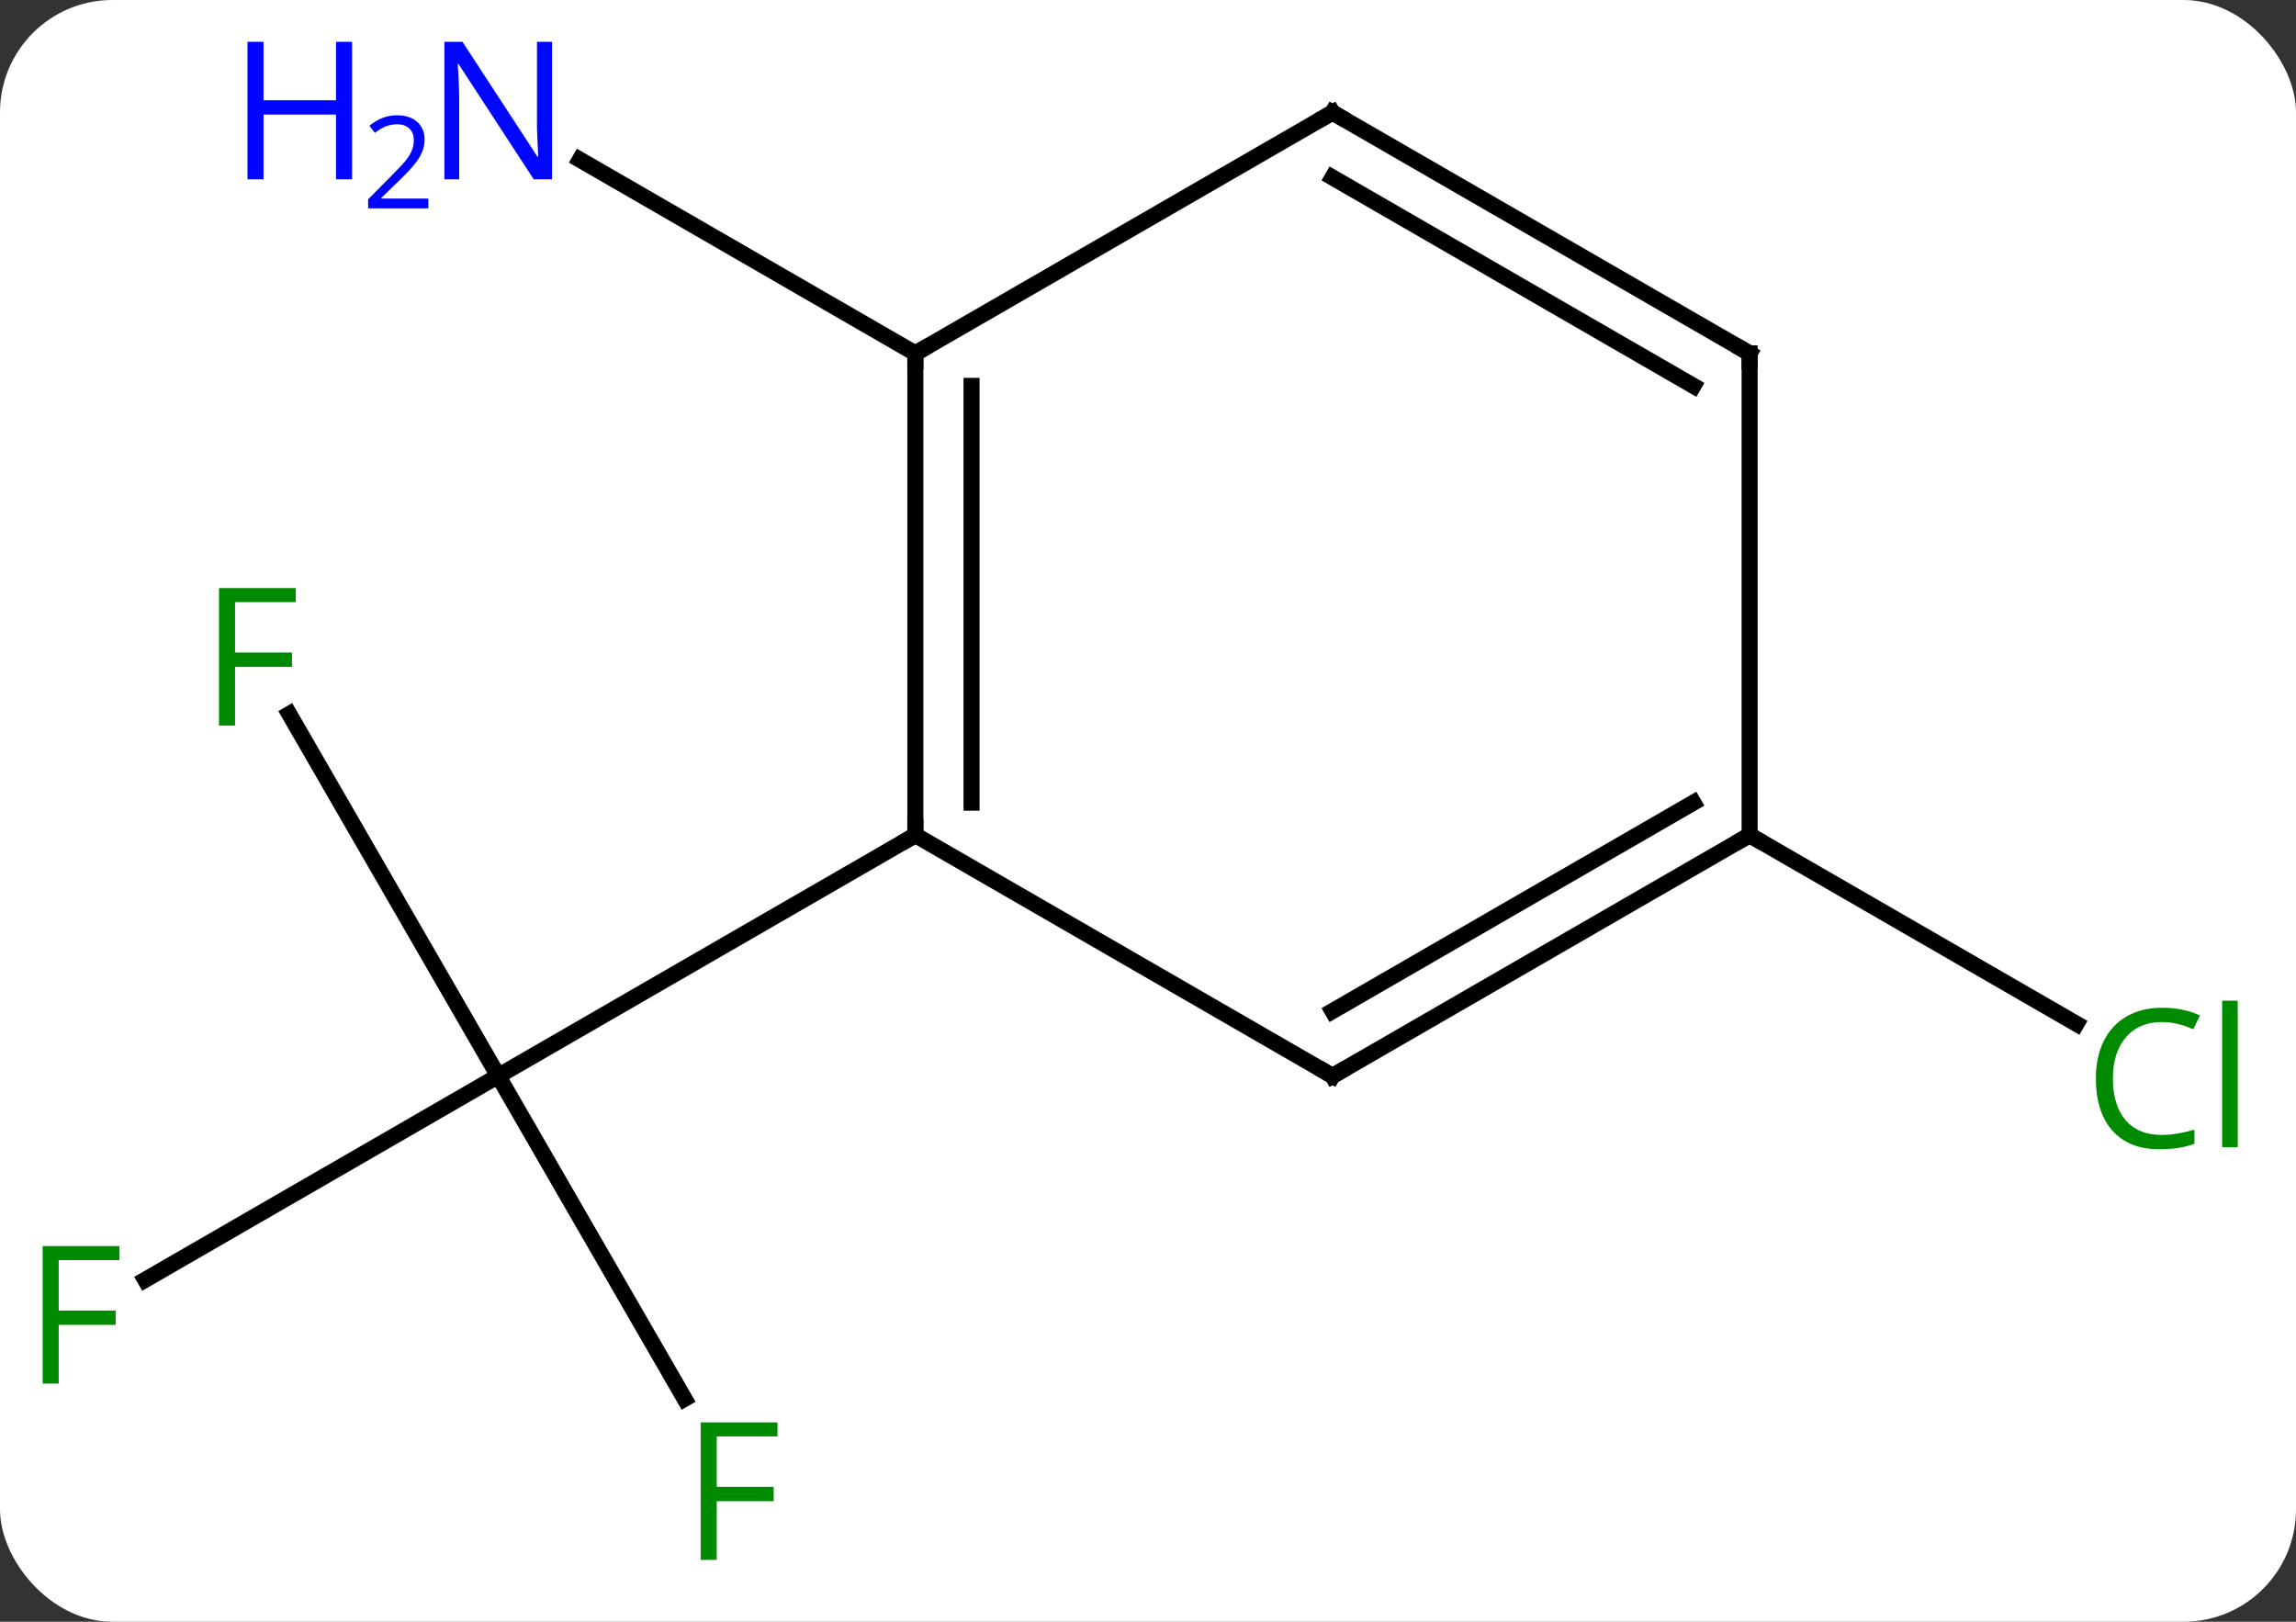 <svg width="143" viewBox="0 0 143 101" style="fill-opacity:1; color-rendering:auto; color-interpolation:auto; text-rendering:auto; stroke:black; stroke-linecap:square; stroke-miterlimit:10; shape-rendering:auto; stroke-opacity:1; fill:black; stroke-dasharray:none; font-weight:normal; stroke-width:1; font-family:'Open Sans'; font-style:normal; stroke-linejoin:miter; font-size:12; stroke-dashoffset:0; image-rendering:auto;" height="101" class="cas-substance-image" xmlns:xlink="http://www.w3.org/1999/xlink" xmlns="http://www.w3.org/2000/svg"><rect x="0" y="0" width="143" height="101" fill="#333333" stroke="none"/><svg class="cas-substance-single-component"><rect y="0" x="0" width="143" stroke="none" ry="7" rx="7" height="101" fill="white" class="cas-substance-group"/><svg y="0" x="0" width="143" viewBox="0 0 143 101" style="fill:black;" height="101" class="cas-substance-single-component-image"><svg><g><g transform="translate(70,50)" style="text-rendering:geometricPrecision; color-rendering:optimizeQuality; color-interpolation:linearRGB; stroke-linecap:butt; image-rendering:optimizeQuality;"><line y2="-5.531" y1="17.01" x2="-51.984" x1="-38.97" style="fill:none;"/><line y2="29.705" y1="17.01" x2="-60.96" x1="-38.97" style="fill:none;"/><line y2="37.117" y1="17.01" x2="-27.361" x1="-38.97" style="fill:none;"/><line y2="2.01" y1="17.01" x2="-12.99" x1="-38.97" style="fill:none;"/><line y2="-27.99" y1="-40.055" x2="-12.99" x1="-33.886" style="fill:none;"/><line y2="2.01" y1="13.763" x2="38.97" x1="59.329" style="fill:none;"/><line y2="-27.99" y1="2.01" x2="-12.99" x1="-12.99" style="fill:none;"/><line y2="-25.969" y1="-0.011" x2="-9.49" x1="-9.49" style="fill:none;"/><line y2="17.01" y1="2.01" x2="12.99" x1="-12.99" style="fill:none;"/><line y2="-42.99" y1="-27.99" x2="12.99" x1="-12.99" style="fill:none;"/><line y2="2.01" y1="17.01" x2="38.97" x1="12.99" style="fill:none;"/><line y2="-0.011" y1="12.969" x2="35.47" x1="12.99" style="fill:none;"/><line y2="-27.99" y1="-42.99" x2="38.97" x1="12.99" style="fill:none;"/><line y2="-25.969" y1="-38.949" x2="35.47" x1="12.99" style="fill:none;"/><line y2="-27.99" y1="2.01" x2="38.97" x1="38.97" style="fill:none;"/></g><g transform="translate(70,50)" style="fill:rgb(0,138,0); text-rendering:geometricPrecision; color-rendering:optimizeQuality; image-rendering:optimizeQuality; font-family:'Open Sans'; stroke:rgb(0,138,0); color-interpolation:linearRGB;"><path style="stroke:none;" d="M-55.361 -4.814 L-56.361 -4.814 L-56.361 -13.376 L-51.579 -13.376 L-51.579 -12.501 L-55.361 -12.501 L-55.361 -9.361 L-51.814 -9.361 L-51.814 -8.47 L-55.361 -8.47 L-55.361 -4.814 Z"/><path style="stroke:none;" d="M-66.344 36.166 L-67.344 36.166 L-67.344 27.604 L-62.562 27.604 L-62.562 28.479 L-66.344 28.479 L-66.344 31.619 L-62.797 31.619 L-62.797 32.51 L-66.344 32.51 L-66.344 36.166 Z"/><path style="stroke:none;" d="M-25.361 47.146 L-26.361 47.146 L-26.361 38.584 L-21.579 38.584 L-21.579 39.459 L-25.361 39.459 L-25.361 42.599 L-21.814 42.599 L-21.814 43.49 L-25.361 43.49 L-25.361 47.146 Z"/><path style="fill:rgb(0,5,255); stroke:none;" d="M-35.618 -38.834 L-36.759 -38.834 L-41.447 -46.021 L-41.493 -46.021 Q-41.4 -44.756 -41.4 -43.709 L-41.4 -38.834 L-42.322 -38.834 L-42.322 -47.396 L-41.197 -47.396 L-36.525 -40.24 L-36.478 -40.24 Q-36.478 -40.396 -36.525 -41.256 Q-36.572 -42.115 -36.556 -42.49 L-36.556 -47.396 L-35.618 -47.396 L-35.618 -38.834 Z"/><path style="fill:rgb(0,5,255); stroke:none;" d="M-48.072 -38.834 L-49.072 -38.834 L-49.072 -42.865 L-53.587 -42.865 L-53.587 -38.834 L-54.587 -38.834 L-54.587 -47.396 L-53.587 -47.396 L-53.587 -43.756 L-49.072 -43.756 L-49.072 -47.396 L-48.072 -47.396 L-48.072 -38.834 Z"/><path style="fill:rgb(0,5,255); stroke:none;" d="M-43.322 -37.024 L-47.072 -37.024 L-47.072 -37.587 L-45.572 -39.102 Q-44.884 -39.79 -44.665 -40.087 Q-44.447 -40.384 -44.337 -40.665 Q-44.228 -40.946 -44.228 -41.274 Q-44.228 -41.727 -44.501 -41.993 Q-44.775 -42.259 -45.275 -42.259 Q-45.618 -42.259 -45.939 -42.142 Q-46.259 -42.024 -46.65 -41.727 L-46.993 -42.165 Q-46.212 -42.821 -45.275 -42.821 Q-44.478 -42.821 -44.017 -42.407 Q-43.556 -41.993 -43.556 -41.306 Q-43.556 -40.759 -43.861 -40.227 Q-44.165 -39.696 -45.009 -38.884 L-46.259 -37.665 L-46.259 -37.634 L-43.322 -37.634 L-43.322 -37.024 Z"/><path style="stroke:none;" d="M64.644 13.651 Q63.238 13.651 62.418 14.588 Q61.597 15.526 61.597 17.166 Q61.597 18.838 62.387 19.76 Q63.176 20.682 64.629 20.682 Q65.535 20.682 66.676 20.354 L66.676 21.229 Q65.785 21.573 64.488 21.573 Q62.597 21.573 61.566 20.416 Q60.535 19.26 60.535 17.151 Q60.535 15.822 61.027 14.83 Q61.519 13.838 62.457 13.299 Q63.394 12.76 64.66 12.76 Q66.004 12.76 67.019 13.244 L66.597 14.104 Q65.613 13.651 64.644 13.651 ZM69.371 21.448 L68.402 21.448 L68.402 12.322 L69.371 12.322 L69.371 21.448 Z"/></g><g transform="translate(70,50)" style="stroke-linecap:butt; text-rendering:geometricPrecision; color-rendering:optimizeQuality; image-rendering:optimizeQuality; font-family:'Open Sans'; color-interpolation:linearRGB; stroke-miterlimit:5;"><path style="fill:none;" d="M-12.99 1.51 L-12.99 2.01 L-13.423 2.26"/><path style="fill:none;" d="M-12.99 -27.49 L-12.99 -27.99 L-12.557 -28.24"/><path style="fill:none;" d="M12.557 16.76 L12.99 17.01 L13.423 16.76"/><path style="fill:none;" d="M12.557 -42.74 L12.99 -42.99 L13.423 -42.74"/><path style="fill:none;" d="M38.537 2.26 L38.97 2.01 L39.403 2.26"/><path style="fill:none;" d="M38.537 -28.24 L38.97 -27.99 L38.97 -27.49"/></g></g></svg></svg></svg></svg>
